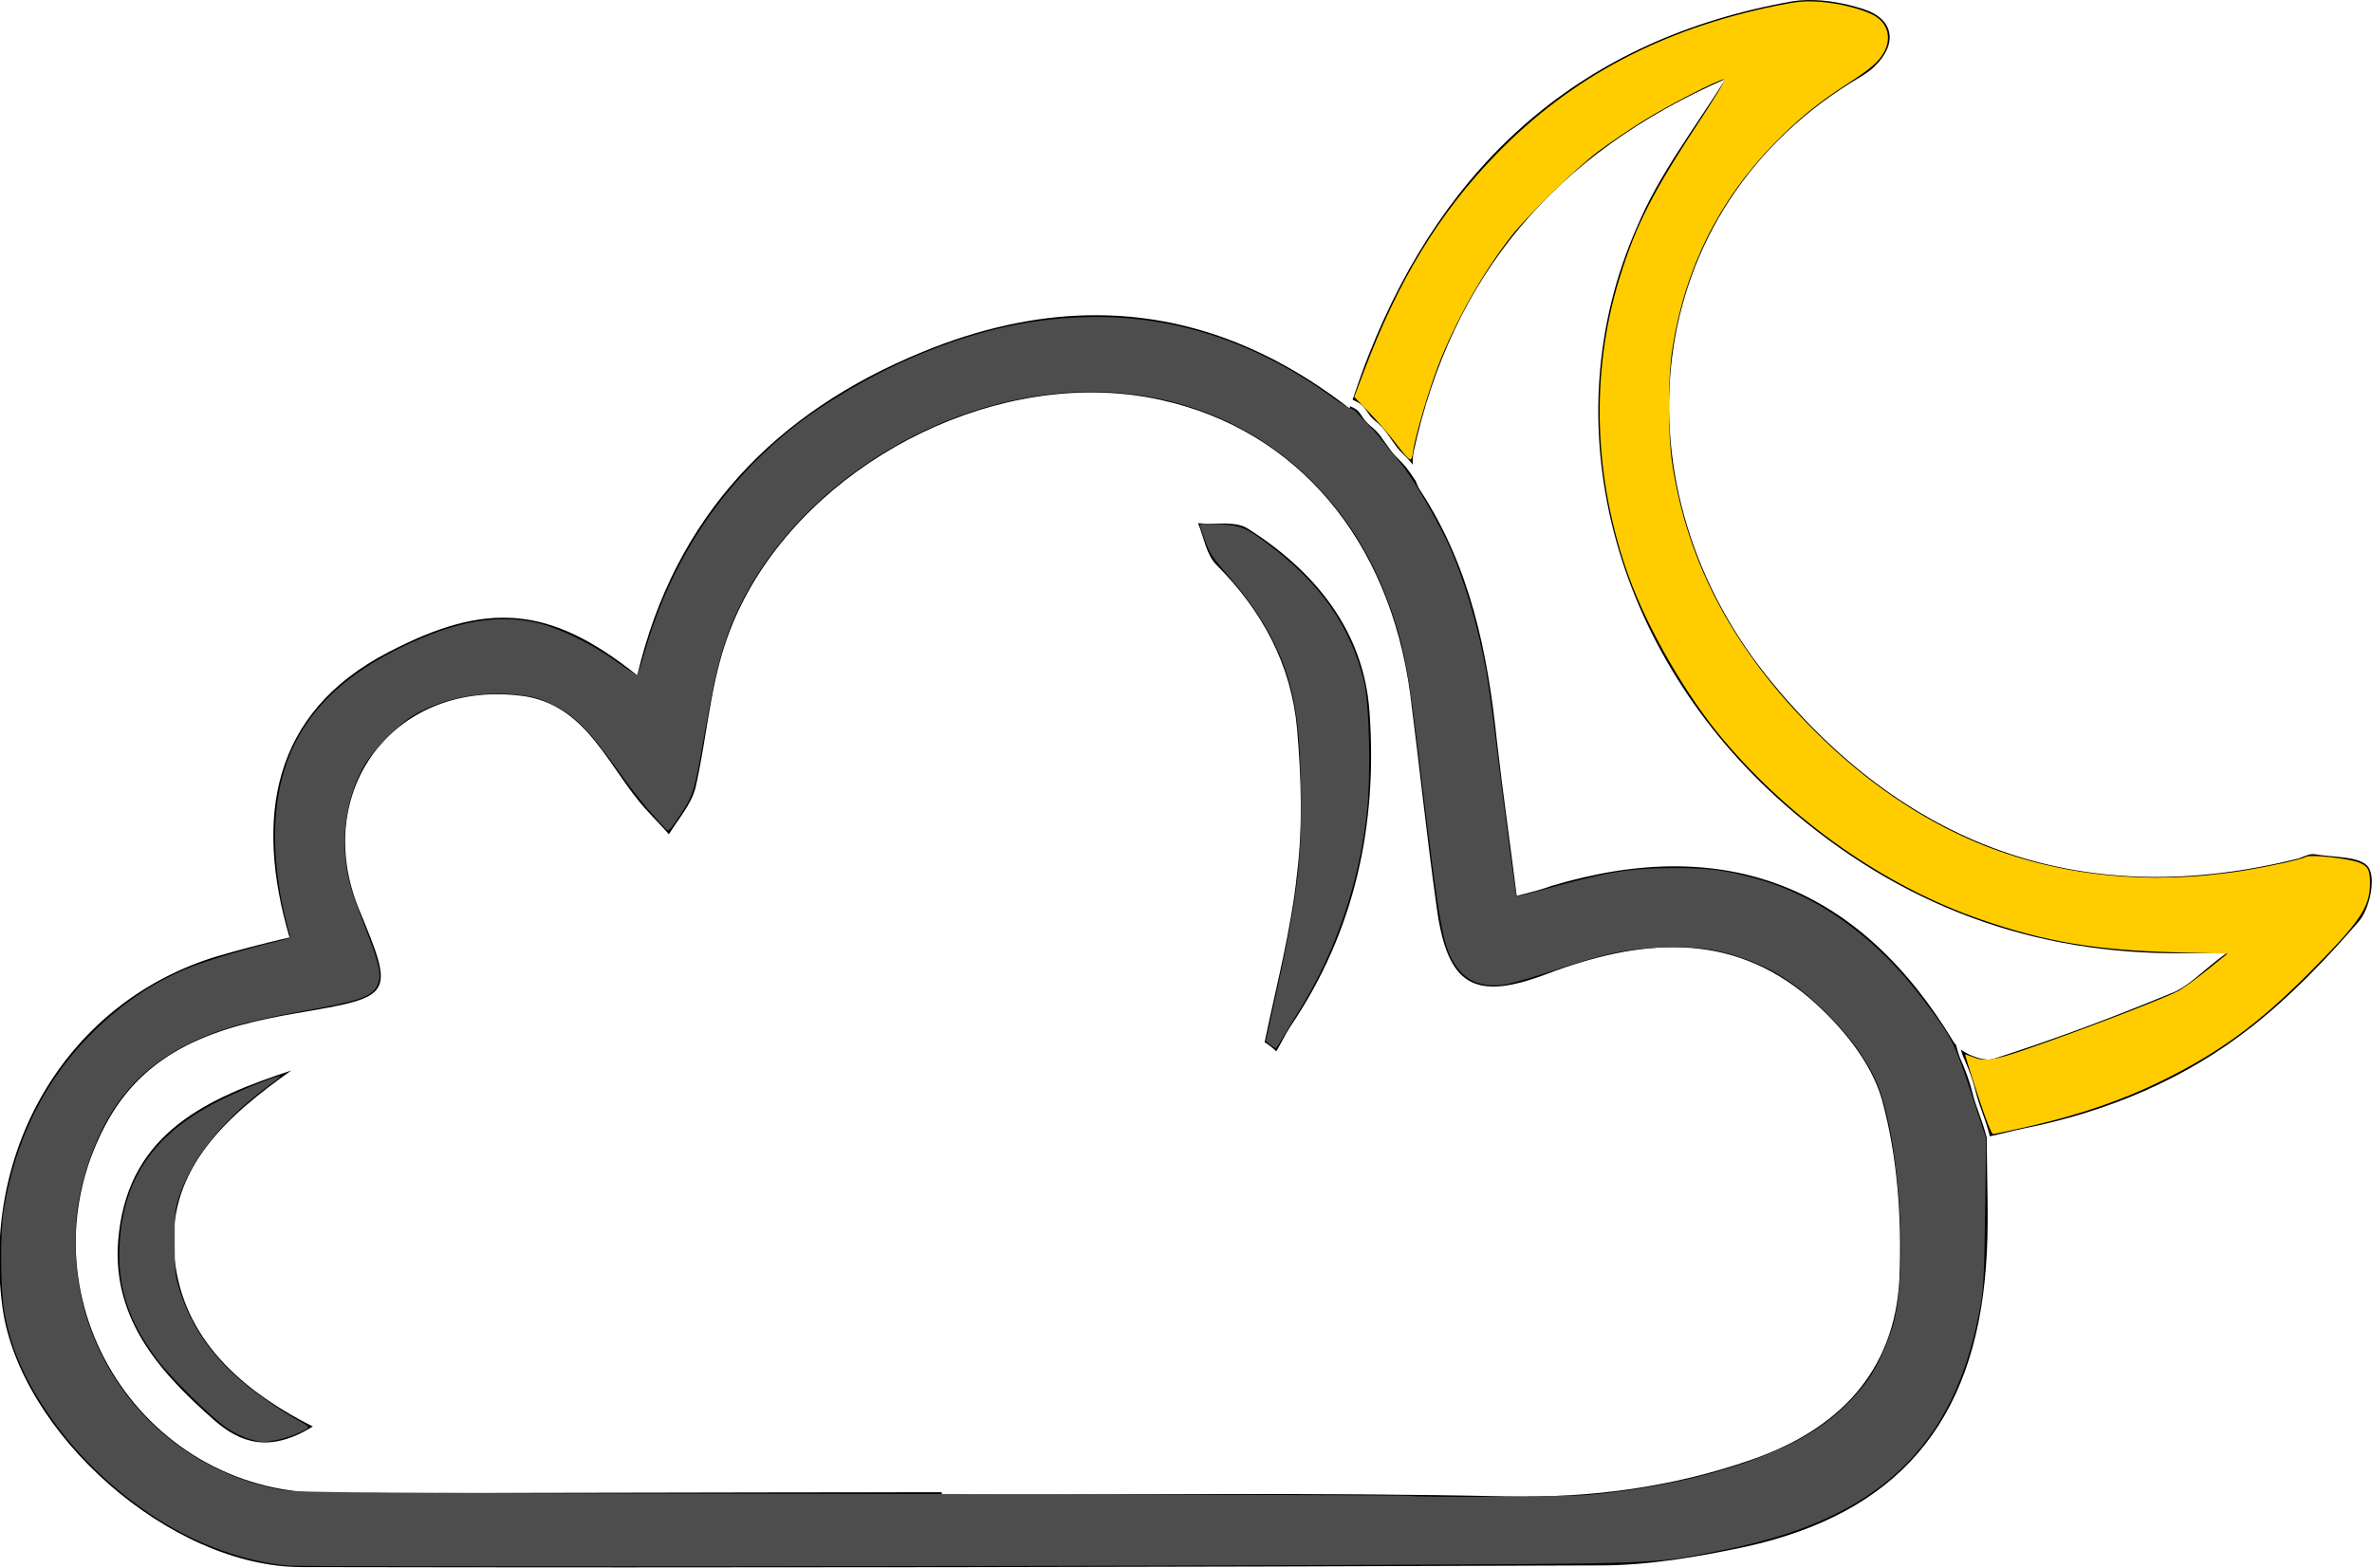 <?xml version="1.0" encoding="UTF-8"?>
<svg enable-background="new 0 0 285.1 188.5" version="1.1" viewBox="0 0 285.1 188.5" xml:space="preserve" xmlns="http://www.w3.org/2000/svg">
<path d="m217.36 0.004c-0.738 0.009-1.464 0.07-2.164 0.195-25 4.5-41.499 19.2-50.699 42.5-0.669 1.673-1.278 3.447-1.924 5.354 0.026 0.012 0.05 0.026 0.076 0.037 0.295 0.143 0.597 0.281 0.863 0.475 0.182 0.146 0.358 0.296 0.498 0.484 0.15 0.193 0.294 0.391 0.42 0.602 0.163 0.237 0.327 0.473 0.545 0.664 0.209 0.216 0.449 0.394 0.678 0.59 0.308 0.283 0.604 0.582 0.855 0.918 0.293 0.402 0.587 0.802 0.867 1.213 0.325 0.454 0.641 0.92 1.037 1.316 0.43 0.425 0.862 0.848 1.244 1.318 0.051 0.066 0.1 0.133 0.15 0.199-0.019-0.511-9.6e-4 -1.013 0.09-1.469 4.6-21.3 17.1-36 37.5-44.9-3.9 6.2-8 11.499-10.6 17.699-10.4 23.4-3.101 51.302 17.799 69.602 13.7 12 29.7 17.999 48 17.799h5c-2.9 2.1-4.5 4.001-6.6 4.801-7 2.9-14.2 5.6-21.4 7.9-0.927 0.309-2.785-0.283-3.916-1.119 0.085 0.299 0.182 0.596 0.299 0.885 0.084 0.187 0.04 0.093 0.133 0.283 0.092 0.2 0.166 0.407 0.254 0.609 0.166 0.404 0.328 0.811 0.473 1.223 0.143 0.403 0.281 0.806 0.4 1.217 0.129 0.472 0.257 0.945 0.381 1.418 0.158 0.563 0.349 1.116 0.553 1.664 0.159 0.441 0.314 0.883 0.463 1.328 0.132 0.404 0.268 0.808 0.379 1.219 0.056 0.194 0.112 0.389 0.164 0.584 1.352-0.288 2.642-0.639 3.918-0.912 10.1-2 19.5-5.899 27.6-12.299 4.7-3.7 8.901-8.1 12.801-12.6 1.3-1.5 2.099-5.1 1.199-6.5s-4.2-1.202-6.5-1.602c-0.6-0.1-1.298 0.3-1.898 0.5-25.5 6.4-46.702-1.099-63.102-20.898-19.5-23.3-16.6-57.202 10.5-73.102 0.6-0.4 1.102-0.699 1.602-1.199 2.8-2.7 2.399-5.7-1.301-6.9-2.1-0.675-4.424-1.124-6.637-1.096zm-86.566 37.9c-6.509 0.126-13.146 1.621-19.896 4.396-17.6 7.2-29.801 19.698-34.301 38.898-10.6-8.5-18.2-8.899-29.9-2.799-14.1 7.3-16.098 19.999-11.898 34.299-3.4 0.8-6.101 1.501-8.801 2.301-17.7 5.4-28.299 22.899-25.699 42.199 2.1 15.1 20.1 31.201 36 31.201 52 0.1 104-1e-3 156-0.201 5.8 0 11.599-0.999 17.299-2.199 18.4-4 27.7-14.899 29.1-33.699 0.398-4.969 0.107-9.944 0.104-15.502-0.057-0.22-0.12-0.438-0.184-0.656-0.109-0.407-0.243-0.805-0.373-1.205-0.148-0.441-0.303-0.879-0.461-1.316-0.208-0.557-0.4-1.121-0.561-1.693-0.124-0.474-0.252-0.947-0.381-1.42-0.117-0.4-0.253-0.795-0.393-1.188-0.143-0.406-0.301-0.805-0.465-1.203-0.087-0.2-0.161-0.407-0.252-0.605-0.019-0.042-0.042-0.083-0.062-0.125-0.023-0.05-0.046-0.1-0.068-0.15-0.171-0.417-0.299-0.851-0.412-1.287-0.031-0.114-0.057-0.229-0.084-0.344-0.056-0.071-0.165-0.133-0.207-0.205-11.3-18.8-27.4-25.2-48.4-18.9-1.1 0.4-2.199 0.699-4.199 1.199-0.8-6.4-1.7-12.599-2.4-18.799-1.1-10.5-3.2-20.701-9.1-29.801-0.268-0.358-0.465-0.796-0.627-1.262-0.076-0.116-0.153-0.23-0.234-0.342-0.297-0.448-0.599-0.892-0.932-1.315-0.361-0.442-0.768-0.841-1.174-1.242-0.431-0.428-0.776-0.928-1.129-1.42-0.279-0.409-0.572-0.809-0.863-1.209-0.22-0.291-0.478-0.55-0.746-0.795-0.244-0.201-0.489-0.397-0.711-0.623-0.251-0.225-0.446-0.498-0.635-0.773-0.117-0.196-0.25-0.382-0.391-0.562-0.099-0.139-0.23-0.24-0.361-0.346-0.221-0.147-0.466-0.257-0.705-0.373-0.032 0.097-0.061 0.164-0.094 0.262-10.063-7.812-20.554-11.406-31.402-11.195zm0.846 9.281c2.69 0.03 5.357 0.327 7.957 0.914 16.3 3.6 27.4 16.801 29.9 35.301 1.1 8.6 1.999 17.199 3.199 25.799 1.3 9.3 4.501 11.2 13.201 7.9 11.1-4.2 22-5.3 31.6 2.9 3.7 3.2 7.399 7.599 8.699 12.199 1.9 6.9 2.402 14.402 2.102 21.602-0.6 11.2-7.401 18.099-17.801 21.699-9.5 3.3-19.2 4.6-29.4 4.4-22.6-0.5-45.3-0.201-67.9-0.201v-0.299c-24.7 0-49.3 0.1-74 0.1-22.7-0.1-37.1-24.1-26.6-44.1 4.9-9.4 13.7-12 23.1-13.6 11.7-2 11.8-2.002 7.4-12.602-5.6-13.9 4-27.2 19.1-25.6 7.7 0.7 10.4 7.5 14.5 12.6 1.1 1.4 2.501 2.702 3.701 4.102 1.1-1.8 2.699-3.602 3.199-5.602 1.3-5.7 1.7-11.6 3.5-17.1 5.775-17.762 25.714-30.625 44.543-30.414z"/>
<path d="m152 125.3c1.4-6.8 3.2-13.5 3.9-20.3 0.7-5.7 0.5-11.6 0-17.4-0.7-7.7-4.2-14.2-9.7-19.7-1.2-1.2-1.5-3.3-2.2-5 2 0.2 4.4-0.3 5.9 0.6 8.1 5.1 14 12.3 14.7 22 1 13.5-1.7 26.4-9.5 37.9-0.6 0.9-1.1 2-1.7 3-0.4-0.4-0.9-0.8-1.4-1.1z"/>
<path d="m37.6 171.5c-5.2 3.2-8.7 2-11.9-0.8-6.8-6-12.6-12.6-11.4-22.5 1.4-12.1 10.7-16.2 20.7-19.5-7.6 5.4-14.7 11.6-14.1 21.6 0.6 9.8 7.2 16.4 16.7 21.2z"/>
<path d="m237.7 131.59c-0.853-2.611-1.527-4.775-1.497-4.809 0.03-0.034 0.437 0.098 0.904 0.293 1.365 0.57 2.471 0.425 6.052-0.795 6.235-2.125 16.496-6.044 18.58-7.095 0.532-0.268 2.097-1.398 3.478-2.51l2.51-2.022-5.793-0.149c-10.029-0.258-15.96-1.242-23.803-3.948-11.514-3.973-22.715-11.795-31.043-21.678-4.384-5.203-9.01-13.196-11.3-19.526-4.248-11.74-4.658-24.423-1.158-35.817 2.013-6.554 4.022-10.471 10.046-19.594 1.566-2.371 2.731-4.35 2.588-4.398-0.428-0.143-6.711 3.074-9.866 5.051-1.619 1.014-3.993 2.63-5.275 3.592-2.631 1.972-8.517 7.704-10.479 10.205-3.371 4.298-6.712 10.214-8.759 15.511-1.185 3.066-2.81 8.608-3.046 10.391-0.187 1.409-0.25 1.375-2.215-1.178-0.746-0.97-2.141-2.579-3.101-3.577l-1.745-1.814 1.218-3.227c4.096-10.849 8.998-18.884 15.809-25.914 8.988-9.277 19.907-15.078 33.665-17.887 2.508-0.512 3.422-0.598 5.158-0.486 2.258 0.146 4.979 0.806 6.481 1.571 1.721 0.878 2.286 2.657 1.394 4.388-0.624 1.21-1.623 2.085-4.475 3.917-3.41 2.191-6.039 4.337-8.804 7.185-6.682 6.884-10.733 15.069-12.225 24.701-0.541 3.494-0.542 10.334-9.3e-4 13.833 1.857 12.011 7.384 22.357 17.16 32.12 5.963 5.955 12.522 10.461 19.464 13.371 9.614 4.031 20.695 5.201 32 3.38 3.282-0.529 6.928-1.335 7.583-1.678 0.557-0.291 5.095 0.205 6.315 0.691 1.11 0.442 1.341 0.872 1.341 2.499 0 2.924-1.226 4.699-7.716 11.174-5.844 5.831-10.48 9.202-17.254 12.545-4.707 2.324-9.821 4.087-15.885 5.478-2.289 0.525-4.296 0.955-4.459 0.955-0.179 0-0.914-1.886-1.849-4.748z" fill="#fc0" stroke-width=".234"/><path d="m34.816 188.23c-5.176-0.417-10.943-2.46-15.886-5.628-5.5-3.525-10.161-8.09-13.605-13.325-2.545-3.869-4.066-7.508-4.791-11.466-0.481-2.628-0.539-9.492-0.102-12.214 1.38-8.601 5.009-15.867 10.746-21.513 3.471-3.416 6.928-5.771 11.123-7.576 1.954-0.841 7.335-2.473 10.83-3.284 1.653-0.384 1.818-0.473 1.69-0.907-1.129-3.817-1.753-7.951-1.759-11.645-0.017-10.596 4.713-17.736 15.118-22.823 6.528-3.192 11.624-4.096 16.529-2.931 2.621 0.622 6.567 2.569 9.464 4.669 1.272 0.922 2.372 1.619 2.443 1.547 0.072-0.072 0.486-1.369 0.921-2.884 3.064-10.674 8.933-19.622 17.416-26.558 3.683-3.011 9.527-6.473 14.66-8.685 7.769-3.348 14.738-4.892 22.119-4.901 10.104-0.013 19.616 3.256 28.697 9.86 0.873 0.635 1.744 1.155 1.936 1.155s0.585 0.289 0.874 0.642c0.289 0.353 0.895 1.004 1.347 1.445 0.451 0.442 1.243 1.355 1.758 2.029 0.516 0.674 1.427 1.791 2.026 2.482 1.224 1.413 4.257 6.555 5.648 9.575 1.903 4.132 3.663 10.025 4.623 15.477 0.261 1.483 0.796 5.334 1.188 8.557 1.12 9.198 2.329 18.236 2.457 18.364 0.064 0.064 0.987-0.127 2.052-0.424 8.778-2.45 11.298-2.889 16.706-2.907 4.213-0.014 6.068 0.211 9.707 1.179 7.675 2.04 14.723 7.092 20.395 14.619 3.613 4.793 3.751 5.072 6.156 12.413l1.417 4.324-0.117 8.805c-0.099 7.406-0.191 9.215-0.583 11.384-3.057 16.922-12.272 25.626-30.996 29.278-8.805 1.717-5.749 1.601-47.242 1.793-36.963 0.17-123.14 0.222-124.96 0.074zm156.15-8.521c11.912-1.083 22.636-4.343 28.411-8.636 1.943-1.444 4.033-3.569 5.248-5.336 1.132-1.645 2.474-4.691 3.03-6.879 1.591-6.253 0.726-20.689-1.655-27.607-1.071-3.113-3.426-6.522-6.705-9.703-3.543-3.438-6.338-5.21-10.278-6.517-3.013-0.999-5.455-1.294-9.36-1.128-4.173 0.177-6.791 0.728-12.479 2.627-2.469 0.824-5.167 1.624-5.996 1.776-2.795 0.515-4.882-0.23-6.218-2.22-1.532-2.283-1.928-4.464-4.154-22.91-1.466-12.149-1.891-14.622-3.22-18.736-2.245-6.947-5.656-12.546-10.435-17.127-8.48-8.13-20.248-11.624-32.65-9.694-16.3 2.536-31.163 13.766-36.698 27.73-1.147 2.894-1.997 6.344-3.026 12.288-1.31 7.566-1.393 7.85-2.993 10.287-1.173 1.787-1.454 2.085-1.707 1.812-2.397-2.581-3.852-4.371-5.947-7.319-3.256-4.582-5.058-6.395-7.614-7.662-1.657-0.821-2.318-1.009-4.344-1.234-4.319-0.479-9.021 0.445-12.41 2.439-1.81 1.065-4.901 4.196-5.986 6.064-1.816 3.126-2.677 7.426-2.256 11.258 0.28 2.543 0.631 3.772 2.313 8.085 1.769 4.536 2.057 5.811 1.574 6.966-0.616 1.473-2.036 1.979-9.07 3.23-7.09 1.261-10.749 2.354-14.434 4.315-5.766 3.067-9.415 7.741-11.552 14.796-1.007 3.326-1.303 5.406-1.284 9.026 0.075 14.492 10.588 26.925 24.885 29.433 1.777 0.312 10.416 0.37 68.713 0.465 36.674 0.06 66.734 0.162 66.799 0.228 0.221 0.221 18.894 0.12 21.493-0.116z" fill="#4d4d4d" stroke-width=".234"/><path d="m30.01 173.01c-0.709-0.188-1.975-0.808-2.813-1.378-1.749-1.19-6.788-6.157-8.278-8.159-3.473-4.667-4.8-8.684-4.546-13.764 0.41-8.223 4.342-13.728 12.648-17.708 2.624-1.257 6.496-2.783 6.657-2.623 0.046 0.046-0.417 0.443-1.029 0.883-5.369 3.852-9.33 8.586-10.934 13.067-0.71 1.985-0.729 2.143-0.718 6.024 0.01 3.72 0.055 4.118 0.669 5.979 1.284 3.892 3.235 6.877 6.507 9.956 1.831 1.723 5.436 4.283 7.767 5.518 0.608 0.322 1.106 0.671 1.106 0.775 0 0.314-2.418 1.282-3.877 1.552-1.64 0.303-1.547 0.307-3.157-0.12z" fill="#4d4d4d" stroke-width=".234"/><path d="m152.68 125.6-0.536-0.412 1.292-5.899c2.365-10.8 2.946-15.233 2.942-22.453-3e-3 -5.439-0.281-9.571-0.838-12.427-1.061-5.448-3.571-10.251-7.987-15.286-1.718-1.959-2.198-2.68-2.652-3.986-0.305-0.877-0.608-1.742-0.673-1.924-0.098-0.274 0.276-0.308 2.227-0.2 2.672 0.147 3.243 0.374 5.87 2.333 6.303 4.7 9.917 9.82 11.577 16.398 0.705 2.794 0.899 11.571 0.358 16.232-0.983 8.472-3.796 16.607-8.159 23.599-0.843 1.351-1.785 2.904-2.093 3.451-0.308 0.547-0.613 0.993-0.677 0.991-0.065-2e-3 -0.358-0.189-0.653-0.416z" fill="#4d4d4d" stroke-width=".234"/></svg>

